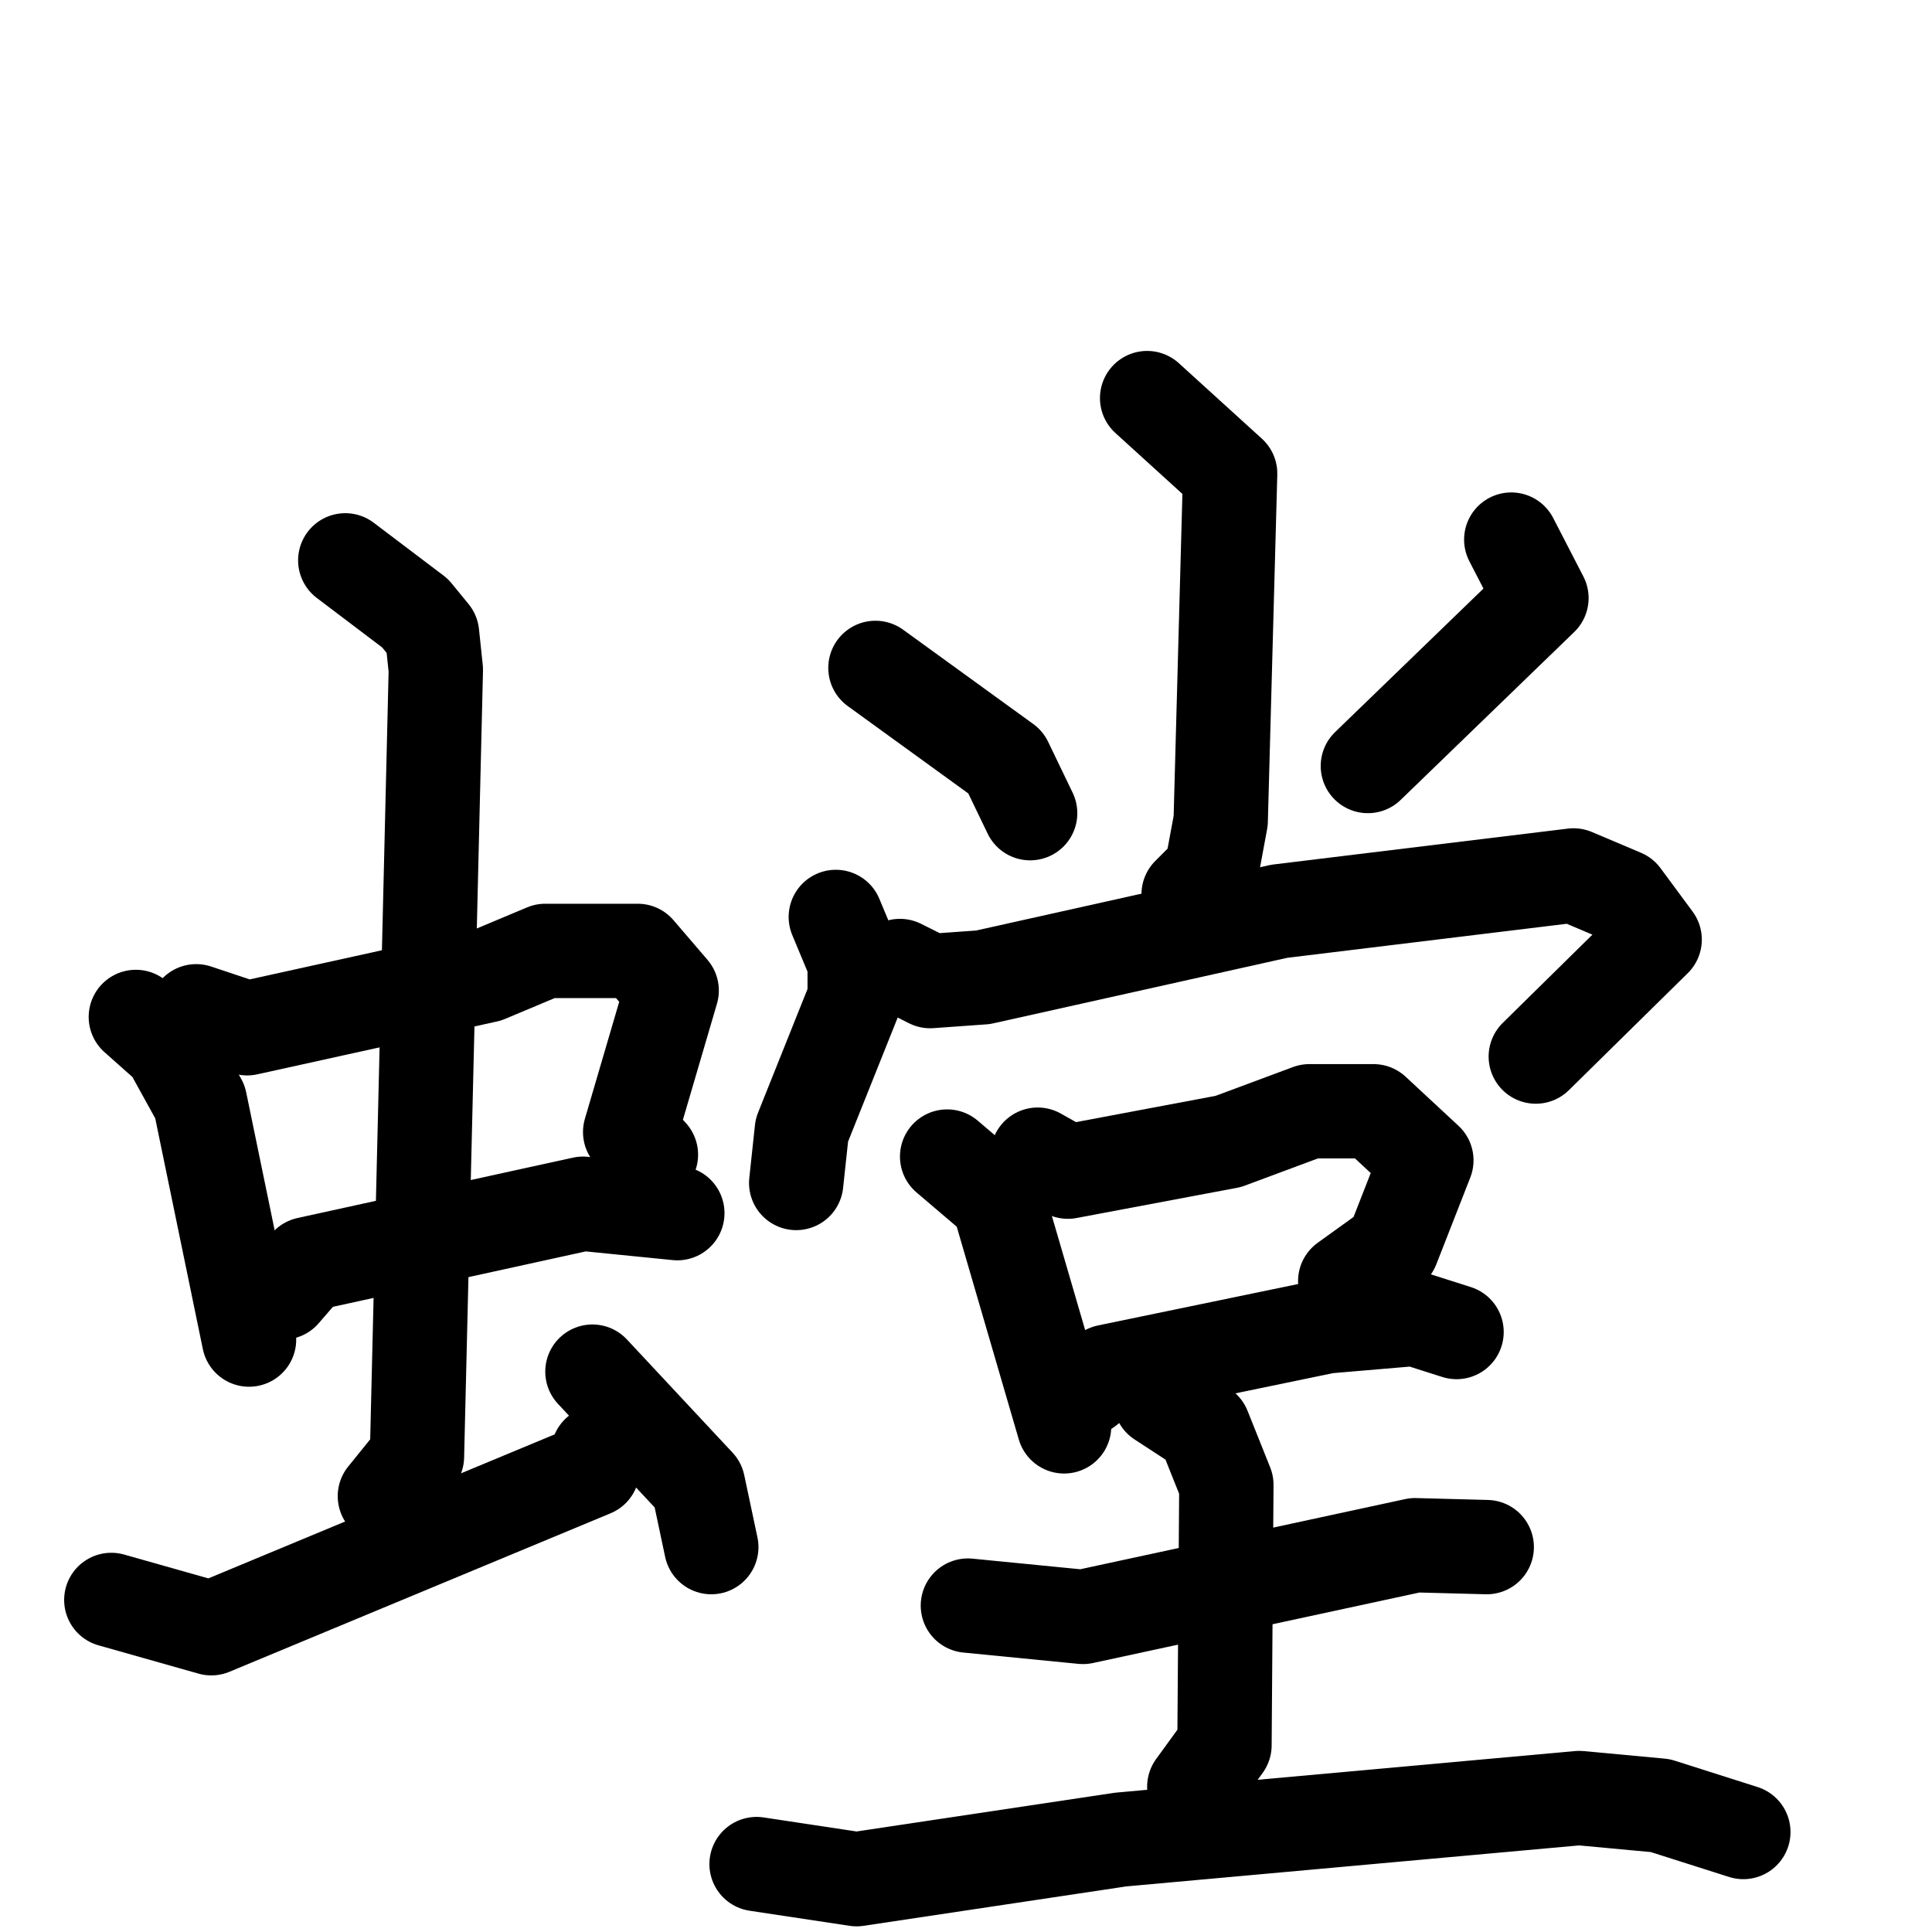 <svg xmlns="http://www.w3.org/2000/svg" viewBox="0 0 1024 1024">
  <g style="fill:none;stroke:#000000;stroke-width:50;stroke-linecap:round;stroke-linejoin:round;" transform="scale(1, 1) translate(0, 0)">
    <path d="M 72.0,539.0 L 90.0,555.0 L 106.0,584.0 L 132.0,710.0"/>
    <path d="M 104.0,536.0 L 131.0,545.0 L 258.0,517.0 L 289.0,504.0 L 338.0,504.0 L 356.0,525.0 L 334.0,600.0 L 345.0,612.0"/>
    <path d="M 150.0,685.0 L 163.0,670.0 L 309.0,638.0 L 359.0,643.0"/>
    <path d="M 183.0,297.0 L 220.0,325.0 L 229.0,336.0 L 231.0,355.0 L 221.0,772.0 L 204.0,793.0"/>
    <path d="M 59.0,848.0 L 112.0,863.0 L 314.0,779.0 L 317.0,770.0"/>
    <path d="M 314.0,727.0 L 370.0,787.0 L 377.0,820.0"/>
    <path d="M 608.0,211.0 L 652.0,251.0 L 647.0,435.0 L 642.0,462.0 L 630.0,474.0"/>
    <path d="M 464.0,354.0 L 533.0,404.0 L 546.0,431.0"/>
    <path d="M 801.0,286.0 L 817.0,317.0 L 725.0,406.0"/>
    <path d="M 443.0,486.0 L 453.0,510.0 L 453.0,529.0 L 425.0,599.0 L 422.0,627.0"/>
    <path d="M 477.0,512.0 L 493.0,520.0 L 521.0,518.0 L 678.0,483.0 L 834.0,464.0 L 860.0,475.0 L 877.0,498.0 L 814.0,560.0"/>
    <path d="M 502.0,613.0 L 529.0,636.0 L 564.0,756.0"/>
    <path d="M 550.0,612.0 L 566.0,621.0 L 651.0,605.0 L 694.0,589.0 L 728.0,589.0 L 756.0,615.0 L 738.0,661.0 L 713.0,679.0"/>
    <path d="M 576.0,736.0 L 587.0,727.0 L 703.0,703.0 L 750.0,699.0 L 772.0,706.0"/>
    <path d="M 513.0,851.0 L 574.0,857.0 L 750.0,819.0 L 788.0,820.0"/>
    <path d="M 615.0,742.0 L 638.0,757.0 L 650.0,787.0 L 649.0,925.0 L 633.0,947.0"/>
    <path d="M 401.0,988.0 L 454.0,996.0 L 594.0,975.0 L 837.0,953.0 L 880.0,957.0 L 924.0,971.0"/>
  </g>
</svg>

